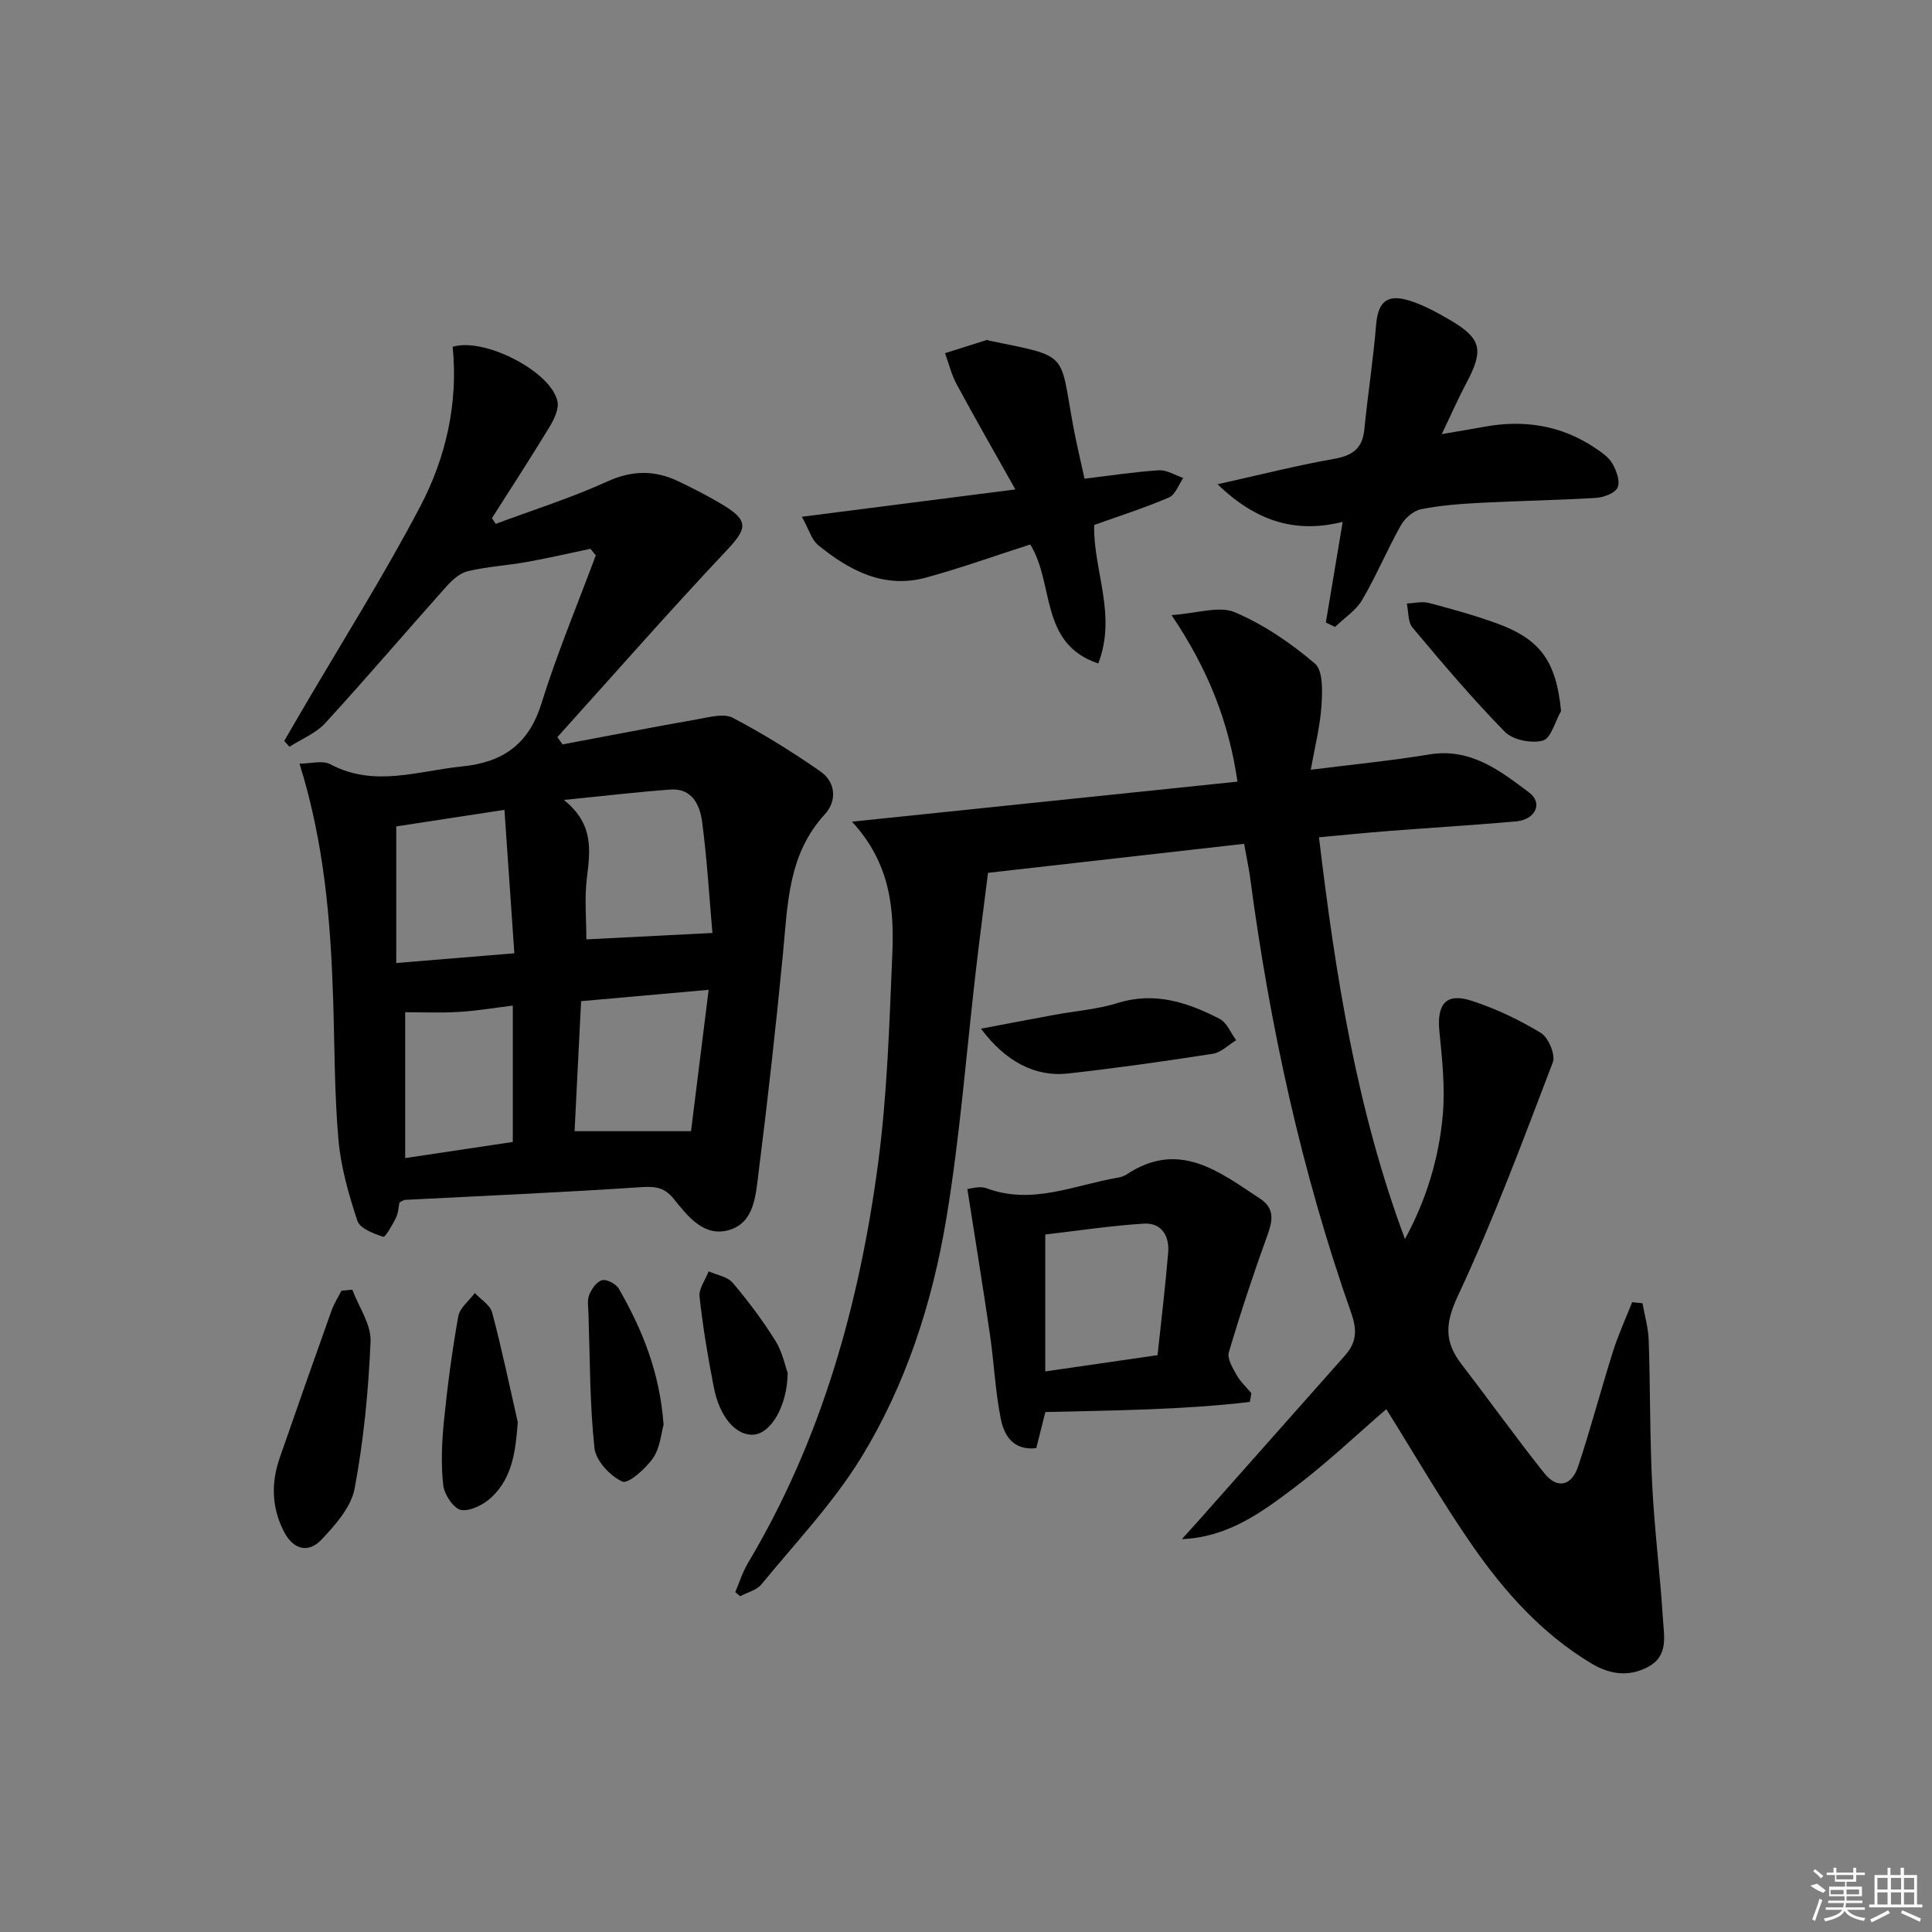 <svg enable-background="new 0 0 400 400" viewBox="0 0 400 400" xmlns="http://www.w3.org/2000/svg"><rect x="0" y="0" width="400" height="400" fill="#808080" stroke="none"/><path d="m257.58 174.7c-18.05 2.05-35.79 4.06-53.02 6.01-.89 7.09-1.73 13.45-2.47 19.83-2.02 17.29-3.32 34.7-6.18 51.85-2.91 17.42-8.38 34.37-17.67 49.47-5.77 9.39-13.55 17.56-20.58 26.15-1 1.22-2.92 1.67-4.42 2.47-.34-.28-.67-.57-1.01-.85.86-2.01 1.51-4.15 2.62-6.01 15.25-25.55 23.07-53.59 26.95-82.75 1.9-14.29 2.33-28.8 2.94-43.22.4-9.44-.34-18.84-8.34-27.53 14.37-1.5 27.28-2.84 40.2-4.18 13.02-1.35 26.04-2.7 39.61-4.11-1.8-12.28-5.97-23.08-13.65-34.48 5.34-.36 9.85-1.97 13.09-.59 5.99 2.54 11.62 6.39 16.59 10.63 1.72 1.47 1.54 5.76 1.36 8.7-.27 4.21-1.35 8.36-2.21 13.28 8.85-1.12 16.73-1.88 24.52-3.17 8.54-1.41 14.67 3.36 20.68 7.88 2.95 2.22 1.28 5.64-2.76 5.99-8.77.77-17.57 1.3-26.35 1.98-4.61.36-9.21.82-14.4 1.3 3.4 28.48 7.79 56.33 17.8 83.18 4.42-8.1 7.03-16.7 7.83-25.65.51-5.73-.13-11.61-.7-17.38-.55-5.62 1.38-8.01 6.64-6.31 5.01 1.62 9.88 3.94 14.38 6.67 1.56.95 3.06 4.53 2.46 6.09-6.21 16.28-12.3 32.65-19.68 48.41-2.65 5.66-2.77 9.47.77 14.07 5.75 7.48 11.24 15.15 17.11 22.53 2.76 3.47 5.72 2.64 7.05-1.37 2.61-7.86 4.72-15.88 7.21-23.78 1.1-3.47 2.63-6.8 3.97-10.2.71.07 1.43.14 2.14.21.45 2.57 1.21 5.13 1.29 7.71.33 9.97.22 19.96.72 29.92.47 9.28 1.65 18.53 2.23 27.81.22 3.5 1.13 7.57-3 9.81-4.04 2.19-8.01 1.62-11.84-.68-10.2-6.12-17.97-14.82-24.63-24.41-6.33-9.13-11.9-18.79-17.81-28.23-5.97 5.14-12.17 11.04-18.95 16.18-6.79 5.14-13.77 10.33-23.37 10.73 1.24-1.37 2.48-2.74 3.71-4.12 10.03-11.31 20.07-22.63 30.1-33.95 2.31-2.61 2.5-5.19 1.28-8.65-10.34-29.36-16.91-59.61-20.99-90.43-.27-1.94-.7-3.89-1.22-6.81z"/><path d="m62.01 158.1c2.37 0 4.78-.72 6.36.12 9.11 4.87 18.18 1.37 27.3.46 8.33-.83 13.77-4.5 16.4-12.95 3.24-10.41 7.47-20.51 11.28-30.74-.37-.46-.74-.91-1.11-1.37-4.39.92-8.75 1.94-13.16 2.73-4.05.72-8.19.96-12.18 1.89-1.64.39-3.25 1.81-4.44 3.14-8.4 9.4-16.58 19.01-25.1 28.31-1.95 2.13-4.93 3.31-7.43 4.92-.36-.4-.72-.81-1.08-1.21 1.2-2.07 2.4-4.14 3.61-6.21 8.22-14.05 16.92-27.85 24.5-42.24 5.37-10.2 7.93-21.47 6.76-33.15 6.53-2.01 20.35 5.1 21.69 11.27.35 1.59-.69 3.75-1.64 5.32-3.86 6.37-7.93 12.61-11.92 18.89.26.39.53.79.79 1.18 7.72-2.88 15.61-5.37 23.09-8.77 5.18-2.36 9.87-2.37 14.76-.02 3.14 1.51 6.26 3.09 9.23 4.89 5.38 3.27 4.95 4.91.71 9.41-11.92 12.65-23.39 25.73-35.03 38.64.36.5.72 1.01 1.08 1.51 9.36-1.76 18.7-3.58 28.08-5.23 2.37-.42 5.32-1.24 7.17-.27 6.26 3.28 12.31 7.05 18.12 11.09 3.23 2.24 3.43 6.15.94 8.86-7.68 8.33-7.69 18.67-8.69 28.92-1.47 15.2-3.16 30.39-5.08 45.54-.57 4.49-.85 10.15-6.13 11.65-5.21 1.48-8.54-2.93-11.44-6.52-2.14-2.65-4.35-2.54-7.39-2.33-16.06 1.07-32.15 1.76-48.22 2.59-.3.02-.59.26-1.14.53-.2.95-.22 2.17-.71 3.16-.73 1.48-2.22 4.09-2.64 3.96-1.99-.66-4.82-1.72-5.35-3.3-1.81-5.46-3.43-11.13-3.93-16.83-.84-9.6-.78-19.27-1.09-28.91-.52-16.25-1.81-32.41-6.97-48.93zm54.73 7.52c6.28 5.01 5.45 10.52 4.76 16.22-.51 4.24-.1 8.58-.1 12.65 9.06-.46 17.08-.87 26.1-1.33-.64-7.28-1.1-15.17-2.13-22.99-.46-3.46-2.04-7.03-6.59-6.7-6.86.5-13.7 1.32-22.04 2.15zm3.57 41.66c-.47 9.36-.92 18.3-1.35 26.92h24.11c1.15-9.26 2.36-18.95 3.65-29.27-9.36.84-17.55 1.57-26.41 2.35zm-13.82-9.91c-.69-9.97-1.34-19.48-2.05-29.7-8.37 1.28-15.49 2.37-22.4 3.43v28.28c8.37-.68 16.07-1.32 24.45-2.01zm-22.6 12.2v30.2c7.89-1.18 15.05-2.26 22.28-3.34 0-9.47 0-18.68 0-28.23-4.04.49-7.62 1.11-11.23 1.31-3.77.23-7.56.06-11.05.06z"/><path d="m258.76 290.26c-13.97 1.64-28.07 1.74-42.33 2.09-.62 2.48-1.25 4.97-1.88 7.48-4.89.51-6.68-2.73-7.36-6.14-1.13-5.67-1.38-11.51-2.21-17.24-1.45-9.91-3.06-19.8-4.7-30.29.64-.04 2.53-.68 3.98-.14 9.45 3.52 18.19-.67 27.17-2.2.64-.11 1.32-.33 1.86-.69 10.83-7.16 19.13-.55 27.61 5.05 2.94 1.94 2.66 4.36 1.56 7.4-2.92 8.05-5.61 16.19-8.04 24.4-.39 1.3.79 3.24 1.6 4.68.78 1.4 2.03 2.54 3.07 3.8-.11.59-.22 1.19-.33 1.8zm-42.35-6.32c7.87-1.14 15.36-2.22 23.25-3.37.76-7.15 1.61-14.18 2.2-21.23.29-3.44-1.37-6.22-5.04-6-6.87.43-13.69 1.47-20.41 2.25z"/><path d="m252.08 100.26c8.92-1.98 16.41-3.9 24-5.23 3.79-.67 5.98-2.03 6.38-6.05.73-7.25 1.85-14.47 2.45-21.73.38-4.57 2.13-6.41 6.59-5.1 2.98.87 5.81 2.42 8.52 3.99 6.72 3.9 7.25 6.28 3.58 13.16-1.7 3.19-3.15 6.52-5.1 10.58 3.47-.6 6.14-1.03 8.8-1.52 8.19-1.51 15.88-.33 22.88 4.34 1.36.91 2.87 1.93 3.65 3.28.84 1.45 1.65 3.68 1.08 4.95-.53 1.17-2.86 2.05-4.45 2.15-7.95.49-15.93.6-23.89 1.02-4.14.22-8.32.51-12.36 1.33-1.58.32-3.36 1.87-4.18 3.34-2.84 5.05-5.07 10.44-8 15.43-1.3 2.21-3.72 3.75-5.63 5.6-.63-.3-1.26-.61-1.9-.91 1.12-6.67 2.23-13.35 3.49-20.84-9.6 2.37-17.74.08-25.91-7.79z"/><path d="m213.3 112.73c-7.34 2.35-14.35 4.87-21.52 6.84-8.71 2.39-15.89-1.42-22.38-6.7-1.37-1.12-1.92-3.25-3.38-5.88 14.93-1.91 28.94-3.71 44.2-5.66-4.34-7.74-8.35-14.71-12.16-21.78-1.08-1.99-1.61-4.28-2.4-6.43 2.89-.92 5.78-1.84 8.67-2.74.13-.04.31.12.47.15 16.83 3.44 14.51 2.22 17.43 17.86.63 3.39 1.45 6.75 2.31 10.72 5.28-.63 10.32-1.42 15.39-1.74 1.65-.1 3.37 1.03 5.06 1.59-.97 1.38-1.64 3.46-2.96 4.03-4.99 2.15-10.19 3.8-15.49 5.7-.24 9.32 4.75 18.6.84 28.67-12.26-4.1-9.01-16.5-14.08-24.63z"/><path d="m72.94 267.02c1.34 3.57 3.93 7.2 3.78 10.71-.43 10.19-1.42 20.44-3.3 30.46-.72 3.86-4.01 7.56-6.9 10.61-2.61 2.76-5.73 2.11-7.67-1.58-2.63-5.01-2.75-10.17-.93-15.41 3.52-10.15 7.09-20.29 10.7-30.41.52-1.45 1.37-2.79 2.07-4.18.75-.07 1.5-.13 2.25-.2z"/><path d="m203.1 212.98c5.58-1.06 10.37-1.98 15.17-2.86 4.4-.81 8.95-1.15 13.19-2.47 7.68-2.39 14.46-.09 21.05 3.29 1.5.77 2.3 2.92 3.43 4.43-1.6.96-3.11 2.53-4.82 2.8-9.99 1.55-20.02 2.98-30.07 4.09-6.69.74-12.86-2.46-17.95-9.28z"/><path d="m107.2 294.44c-.44 5.83-1.05 11.34-5.32 15.45-1.62 1.56-4.4 3.02-6.38 2.74-1.52-.22-3.51-3.18-3.73-5.09-.49-4.38-.3-8.9.14-13.31.73-7.26 1.69-14.51 2.97-21.7.31-1.76 2.24-3.22 3.43-4.82 1.23 1.33 3.17 2.47 3.58 4.02 2 7.52 3.58 15.14 5.31 22.71z"/><path d="m323.2 147.21c-1.23 2.15-2.08 5.66-3.77 6.12-2.35.64-6.21-.13-7.87-1.82-6.72-6.85-12.93-14.21-19.11-21.57-.98-1.17-.82-3.29-1.18-4.98 1.52-.07 3.14-.5 4.54-.13 4.78 1.26 9.57 2.58 14.22 4.28 9.04 3.32 12.18 7.99 13.17 18.1z"/><path d="m137.39 294.97c-.49 1.68-.69 4.73-2.18 6.9-1.52 2.21-5.15 5.42-6.36 4.87-2.53-1.14-5.49-4.32-5.77-6.92-.99-9.2-.93-18.51-1.24-27.78-.04-1.32-.31-2.79.15-3.94.49-1.23 1.57-2.78 2.67-3.05.98-.24 2.89.77 3.46 1.76 4.81 8.38 8.46 17.2 9.27 28.16z"/><path d="m163.08 284.24c-.09 6.98-3.53 12.56-7.07 12.79-3.63.24-7.02-3.59-8.24-9.88-1.21-6.19-2.25-12.42-2.94-18.69-.18-1.66 1.22-3.49 1.89-5.24 1.69.76 3.88 1.08 4.96 2.35 3.22 3.79 6.22 7.81 8.86 12.02 1.46 2.33 2.01 5.21 2.54 6.65z"/><g fill="#fafafa"><path d="m374.8 390.4 1.4-.4c.7.5 1.3 1 1.8 1.4l-.5.5c-1.5-.6-2.1-1.1-2.7-1.5zm1 7.3-.6-.3c.5-1.4 1.1-2.8 1.5-4.3.2.1.4.2.6.3-.5 1.3-1 2.8-1.5 4.3zm-.4-10.3.4-.4c.4.3 1 .8 1.7 1.4l-.5.5c-.4-.5-1-1-1.6-1.5zm2.5.3h1.7v-1h.6v1h3.5v-1h.6v1h1.8v.5h-1.8v1.4h-2v1h3.2v2h-3.2v.9h3.3v.5h-3.4c0 .3-.1.6-.1.9h4v.5h-3.7c.7.9 1.9 1.5 3.8 1.7-.1.2-.2.4-.3.6-2.1-.4-3.5-1.1-4-2.1-.4 1-1.8 1.7-4 2.2-.1-.2-.2-.4-.3-.6 2.1-.4 3.4-1 3.8-1.8h-3.4v-.5h3.6c.1-.3.1-.6.2-.9h-3.3v-.5h3.4c0-.3 0-.6 0-.9h-3.2v-2h3.3v-1h-2.1v-1.4h-1.7v-.5zm1.1 3.5v1h2.7c0-.3 0-.4 0-.4 0-.1 0-.2 0-.2 0-.1 0-.2 0-.3h-2.7zm1.2-3v.9h3.5v-.9zm4.7 3h-2.6v.6.4h2.6z"/><path d="m393.6 386.7h.6v1.5h2.7v6.1h1.1v.6h-11v-.6h1.1v-6.1h2.7v-1.5h.6v1.5h2.1v-1.5zm-2.7 8.8.4.6c-1.2.6-2.5 1.3-3.8 1.9-.1-.2-.2-.4-.3-.6 1.2-.6 2.5-1.2 3.7-1.9zm-2.2-6.7v2.4h2.1v-2.4zm0 3v2.5h2.1v-2.5zm2.8-3v2.4h2.1v-2.4zm0 3v2.5h2.1v-2.5zm6 6.1c-1.4-.7-2.7-1.3-3.9-1.8l.2-.6c1.5.6 2.7 1.2 3.9 1.7zm-1.2-9.1h-2.1v2.4h2.1zm-2.1 3v2.5h2.1v-2.5z"/></g></svg>